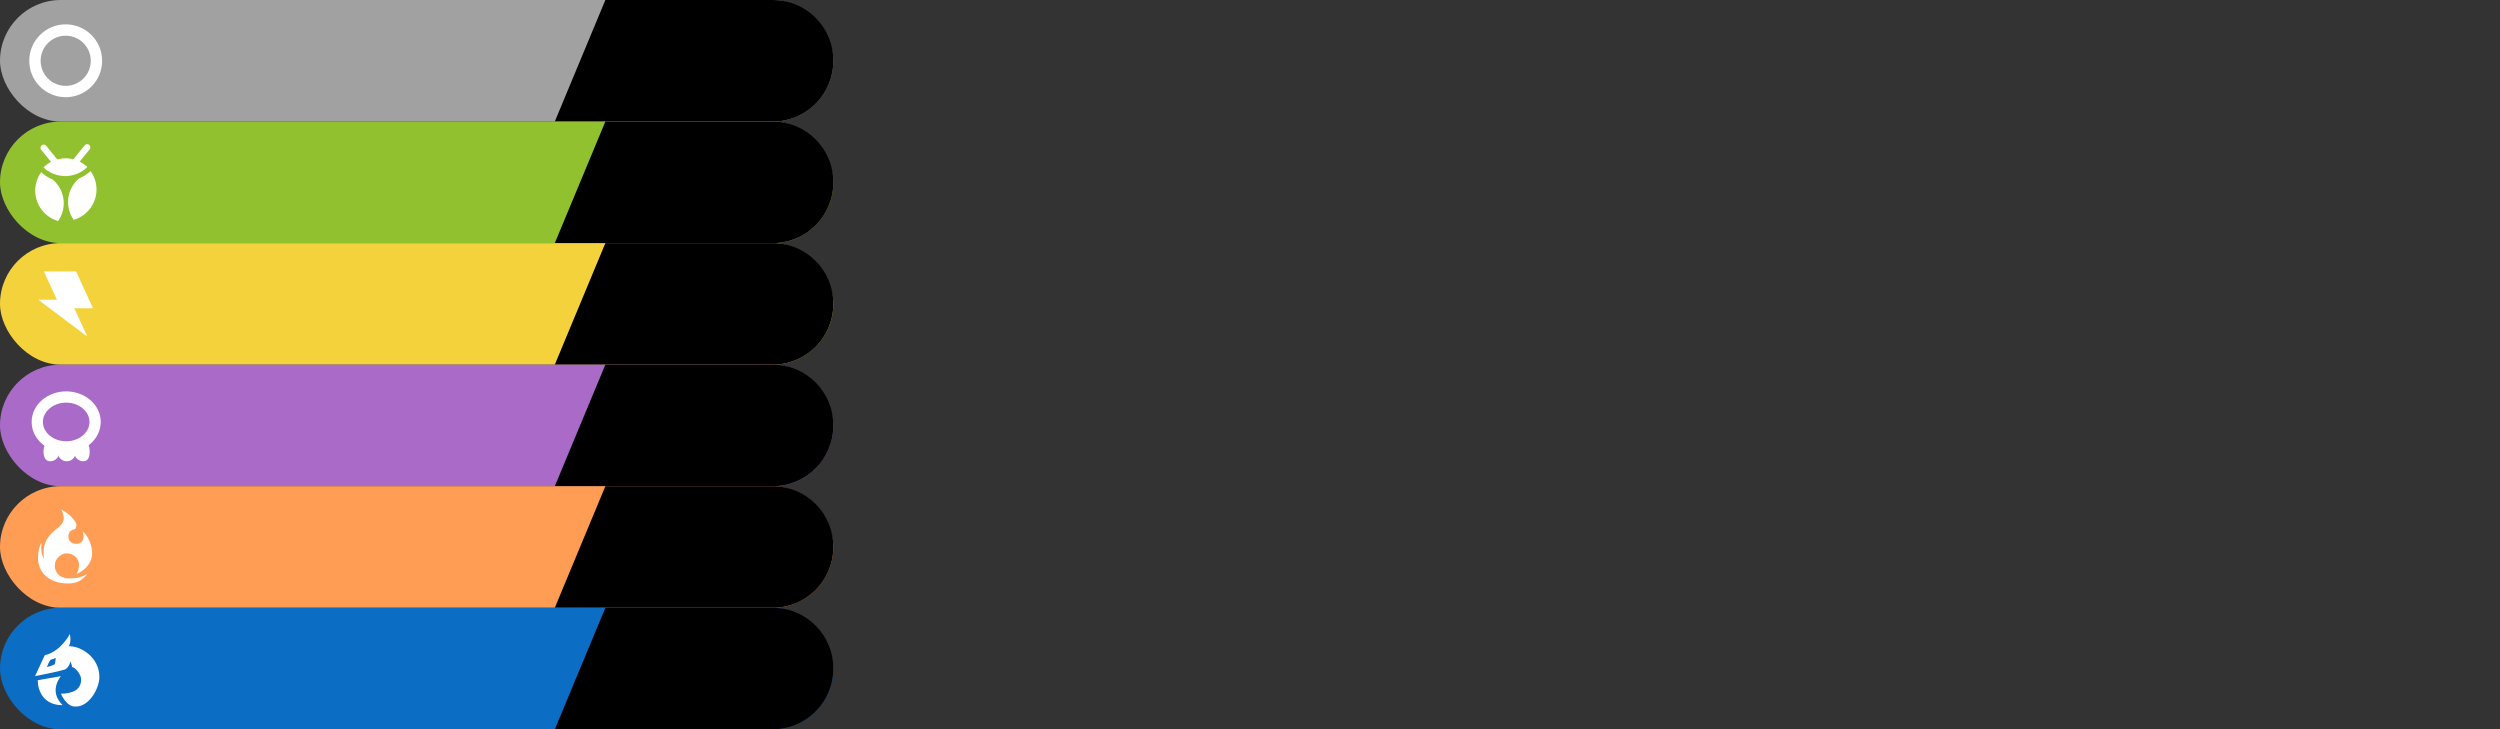<?xml version="1.0" encoding="UTF-8" standalone="no"?>
<!-- Created with Inkscape (http://www.inkscape.org/) -->

<svg
   width="250.382mm"
   height="73.043mm"
   viewBox="0 0 250.382 73.043"
   version="1.1"
   id="svg351003"
   inkscape:version="1.1 (c68e22c387, 2021-05-23)"
   sodipodi:docname="MoveButtons.svg"
   xmlns:inkscape="http://www.inkscape.org/namespaces/inkscape"
   xmlns:sodipodi="http://sodipodi.sourceforge.net/DTD/sodipodi-0.dtd"
   xmlns="http://www.w3.org/2000/svg"
   xmlns:svg="http://www.w3.org/2000/svg">
  <rect x="0" y="0" width="250.382" height="73.043" fill="#333333" stroke="none"/>
  <sodipodi:namedview
     id="namedview351005"
     pagecolor="#ffffff"
     bordercolor="#666666"
     borderopacity="1.0"
     inkscape:pageshadow="2"
     inkscape:pageopacity="0.0"
     inkscape:pagecheckerboard="0"
     inkscape:document-units="mm"
     showgrid="false"
     inkscape:zoom="1.0985947"
     inkscape:cx="279.90303"
     inkscape:cy="481.06911"
     inkscape:window-width="1920"
     inkscape:window-height="1017"
     inkscape:window-x="1912"
     inkscape:window-y="-8"
     inkscape:window-maximized="1"
     inkscape:current-layer="layer1" />
  <defs
     id="defs351000" />
  <g
     inkscape:label="Layer 1"
     inkscape:groupmode="layer"
     id="layer1"
     transform="translate(29.733,-41.223)">
    <rect
       style="fill:#a1a1a1;fill-opacity:1;stroke:none;stroke-width:1.281;stroke-linecap:square;stroke-linejoin:round;stroke-miterlimit:4;stroke-dasharray:none;stroke-opacity:0.452;paint-order:normal"
       id="rect293294"
       width="83.461"
       height="12.174"
       x="-29.733"
       y="41.223"
       ry="6.087"
       inkscape:export-filename="C:\Users\aniki\dev\PocketWarriorMonsters\Assets\Resources\Sprites\Battle\UI\MoveButtons.png"
       inkscape:export-xdpi="96"
       inkscape:export-ydpi="96" />
    <path
       id="rect298524"
       style="fill:#000000;fill-opacity:1;stroke:none;stroke-width:0.391;stroke-linecap:square;stroke-linejoin:round;stroke-miterlimit:4;stroke-dasharray:none;stroke-opacity:1;paint-order:normal"
       d="m 30.896,41.223 -5.064,12.174 h 21.809 c 3.372,0 6.087,-2.715 6.087,-6.087 0,-3.372 -2.715,-6.087 -6.087,-6.087 z"
       inkscape:export-filename="C:\Users\aniki\dev\PocketWarriorMonsters\Assets\Resources\Sprites\Battle\UI\MoveButtons.png"
       inkscape:export-xdpi="96"
       inkscape:export-ydpi="96" />
    <circle
       style="fill:none;stroke:#ffffff;stroke-width:1.138;stroke-linecap:round;stroke-linejoin:round;stroke-miterlimit:4;stroke-dasharray:none;stroke-opacity:1"
       id="circle293298"
       cx="-23.153"
       cy="47.31"
       r="3.08"
       inkscape:export-filename="C:\Users\aniki\dev\PocketWarriorMonsters\Assets\Resources\Sprites\Battle\UI\MoveButtons.png"
       inkscape:export-xdpi="96"
       inkscape:export-ydpi="96" />
    <rect
       style="fill:#91c12f;fill-opacity:1;stroke:none;stroke-width:1.281;stroke-linecap:square;stroke-linejoin:round;stroke-miterlimit:4;stroke-dasharray:none;stroke-opacity:0.452;paint-order:normal"
       id="rect312882"
       width="83.461"
       height="12.174"
       x="-29.733"
       y="53.397"
       ry="6.087"
       inkscape:export-filename="C:\Users\aniki\dev\PocketWarriorMonsters\Assets\Resources\Sprites\Battle\UI\MoveButtons.png"
       inkscape:export-xdpi="96"
       inkscape:export-ydpi="96" />
    <path
       id="path312884"
       style="fill:#000000;fill-opacity:1;stroke:none;stroke-width:0.391;stroke-linecap:square;stroke-linejoin:round;stroke-miterlimit:4;stroke-dasharray:none;stroke-opacity:1;paint-order:normal"
       d="m 30.896,53.397 -5.064,12.174 h 21.809 c 3.372,0 6.087,-2.715 6.087,-6.087 0,-3.372 -2.715,-6.087 -6.087,-6.087 z"
       inkscape:export-filename="C:\Users\aniki\dev\PocketWarriorMonsters\Assets\Resources\Sprites\Battle\UI\MoveButtons.png"
       inkscape:export-xdpi="96"
       inkscape:export-ydpi="96" />
    <rect
       style="fill:#f4d23c;fill-opacity:1;stroke:none;stroke-width:1.281;stroke-linecap:square;stroke-linejoin:round;stroke-miterlimit:4;stroke-dasharray:none;stroke-opacity:0.452;paint-order:normal"
       id="rect312890"
       width="83.461"
       height="12.174"
       x="-29.733"
       y="65.571"
       ry="6.087"
       inkscape:export-filename="C:\Users\aniki\dev\PocketWarriorMonsters\Assets\Resources\Sprites\Battle\UI\MoveButtons.png"
       inkscape:export-xdpi="96"
       inkscape:export-ydpi="96" />
    <path
       id="path312892"
       style="fill:#000000;fill-opacity:1;stroke:none;stroke-width:0.391;stroke-linecap:square;stroke-linejoin:round;stroke-miterlimit:4;stroke-dasharray:none;stroke-opacity:1;paint-order:normal"
       d="m 30.896,65.571 -5.064,12.174 h 21.809 c 3.372,0 6.087,-2.715 6.087,-6.087 0,-3.372 -2.715,-6.087 -6.087,-6.087 z"
       inkscape:export-filename="C:\Users\aniki\dev\PocketWarriorMonsters\Assets\Resources\Sprites\Battle\UI\MoveButtons.png"
       inkscape:export-xdpi="96"
       inkscape:export-ydpi="96" />
    <rect
       style="fill:#aa6bc8;fill-opacity:1;stroke:none;stroke-width:1.281;stroke-linecap:square;stroke-linejoin:round;stroke-miterlimit:4;stroke-dasharray:none;stroke-opacity:0.452;paint-order:normal"
       id="rect312898"
       width="83.461"
       height="12.174"
       x="-29.733"
       y="77.745"
       ry="6.087"
       inkscape:export-filename="C:\Users\aniki\dev\PocketWarriorMonsters\Assets\Resources\Sprites\Battle\UI\MoveButtons.png"
       inkscape:export-xdpi="96"
       inkscape:export-ydpi="96" />
    <path
       id="path312900"
       style="fill:#000000;fill-opacity:1;stroke:none;stroke-width:0.391;stroke-linecap:square;stroke-linejoin:round;stroke-miterlimit:4;stroke-dasharray:none;stroke-opacity:1;paint-order:normal"
       d="m 30.896,77.744 -5.064,12.174 h 21.809 c 3.372,0 6.087,-2.715 6.087,-6.087 0,-3.372 -2.715,-6.087 -6.087,-6.087 z"
       inkscape:export-filename="C:\Users\aniki\dev\PocketWarriorMonsters\Assets\Resources\Sprites\Battle\UI\MoveButtons.png"
       inkscape:export-xdpi="96"
       inkscape:export-ydpi="96" />
    <rect
       style="fill:#ff9d55;fill-opacity:1;stroke:none;stroke-width:1.281;stroke-linecap:square;stroke-linejoin:round;stroke-miterlimit:4;stroke-dasharray:none;stroke-opacity:0.452;paint-order:normal"
       id="rect312906"
       width="83.461"
       height="12.174"
       x="-29.733"
       y="89.918"
       ry="6.087"
       inkscape:export-filename="C:\Users\aniki\dev\PocketWarriorMonsters\Assets\Resources\Sprites\Battle\UI\MoveButtons.png"
       inkscape:export-xdpi="96"
       inkscape:export-ydpi="96" />
    <path
       id="path312908"
       style="fill:#000000;fill-opacity:1;stroke:none;stroke-width:0.391;stroke-linecap:square;stroke-linejoin:round;stroke-miterlimit:4;stroke-dasharray:none;stroke-opacity:1;paint-order:normal"
       d="m 30.896,89.918 -5.064,12.174 h 21.809 c 3.372,0 6.087,-2.715 6.087,-6.087 0,-3.372 -2.715,-6.087 -6.087,-6.087 z"
       inkscape:export-filename="C:\Users\aniki\dev\PocketWarriorMonsters\Assets\Resources\Sprites\Battle\UI\MoveButtons.png"
       inkscape:export-xdpi="96"
       inkscape:export-ydpi="96" />
    <rect
       style="fill:#0b6dc3;fill-opacity:1;stroke:none;stroke-width:1.281;stroke-linecap:square;stroke-linejoin:round;stroke-miterlimit:4;stroke-dasharray:none;stroke-opacity:0.452;paint-order:normal"
       id="rect312914"
       width="83.461"
       height="12.174"
       x="-29.733"
       y="102.092"
       ry="6.087"
       inkscape:export-filename="C:\Users\aniki\dev\PocketWarriorMonsters\Assets\Resources\Sprites\Battle\UI\MoveButtons.png"
       inkscape:export-xdpi="96"
       inkscape:export-ydpi="96" />
    <path
       id="path312916"
       style="fill:#000000;fill-opacity:1;stroke:none;stroke-width:0.391;stroke-linecap:square;stroke-linejoin:round;stroke-miterlimit:4;stroke-dasharray:none;stroke-opacity:1;paint-order:normal"
       d="m 30.896,102.092 -5.064,12.174 h 21.809 c 3.372,0 6.087,-2.715 6.087,-6.087 0,-3.372 -2.715,-6.087 -6.087,-6.087 z"
       inkscape:export-filename="C:\Users\aniki\dev\PocketWarriorMonsters\Assets\Resources\Sprites\Battle\UI\MoveButtons.png"
       inkscape:export-xdpi="96"
       inkscape:export-ydpi="96" />
    <rect
       style="fill:#ce416b;fill-opacity:1;stroke:none;stroke-width:1.281;stroke-linecap:square;stroke-linejoin:round;stroke-miterlimit:4;stroke-dasharray:none;stroke-opacity:0.452;paint-order:normal"
       id="rect313010"
       width="83.461"
       height="12.174"
       x="-29.733"
       y="114.266"
       ry="6.087"
       inkscape:export-filename="C:\Users\aniki\dev\PocketWarriorMonsters\Assets\Resources\Sprites\Battle\UI\MoveButtons.png"
       inkscape:export-xdpi="96"
       inkscape:export-ydpi="96" />
    <path
       id="path313012"
       style="fill:#000000;fill-opacity:1;stroke:none;stroke-width:0.391;stroke-linecap:square;stroke-linejoin:round;stroke-miterlimit:4;stroke-dasharray:none;stroke-opacity:1;paint-order:normal"
       d="m 30.896,114.266 -5.064,12.174 h 21.809 c 3.372,0 6.087,-2.715 6.087,-6.087 0,-3.372 -2.715,-6.087 -6.087,-6.087 z"
       inkscape:export-filename="C:\Users\aniki\dev\PocketWarriorMonsters\Assets\Resources\Sprites\Battle\UI\MoveButtons.png"
       inkscape:export-xdpi="96"
       inkscape:export-ydpi="96" />
    <rect
       style="fill:#5269ad;fill-opacity:1;stroke:none;stroke-width:1.281;stroke-linecap:square;stroke-linejoin:round;stroke-miterlimit:4;stroke-dasharray:none;stroke-opacity:0.452;paint-order:normal"
       id="rect313018"
       width="83.461"
       height="12.174"
       x="-29.733"
       y="126.44"
       ry="6.087"
       inkscape:export-filename="C:\Users\aniki\dev\PocketWarriorMonsters\Assets\Resources\Sprites\Battle\UI\MoveButtons.png"
       inkscape:export-xdpi="96"
       inkscape:export-ydpi="96" />
    <path
       id="path313020"
       style="fill:#000000;fill-opacity:1;stroke:none;stroke-width:0.391;stroke-linecap:square;stroke-linejoin:round;stroke-miterlimit:4;stroke-dasharray:none;stroke-opacity:1;paint-order:normal"
       d="m 30.896,126.44 -5.064,12.174 h 21.809 c 3.372,0 6.087,-2.715 6.087,-6.087 0,-3.372 -2.715,-6.087 -6.087,-6.087 z"
       inkscape:export-filename="C:\Users\aniki\dev\PocketWarriorMonsters\Assets\Resources\Sprites\Battle\UI\MoveButtons.png"
       inkscape:export-xdpi="96"
       inkscape:export-ydpi="96" />
    <rect
       style="fill:#fa7179;fill-opacity:1;stroke:none;stroke-width:1.281;stroke-linecap:square;stroke-linejoin:round;stroke-miterlimit:4;stroke-dasharray:none;stroke-opacity:0.452;paint-order:normal"
       id="rect313026"
       width="83.461"
       height="12.174"
       x="-29.733"
       y="138.613"
       ry="6.087"
       inkscape:export-filename="C:\Users\aniki\dev\PocketWarriorMonsters\Assets\Resources\Sprites\Battle\UI\MoveButtons.png"
       inkscape:export-xdpi="96"
       inkscape:export-ydpi="96" />
    <path
       id="path313028"
       style="fill:#000000;fill-opacity:1;stroke:none;stroke-width:0.391;stroke-linecap:square;stroke-linejoin:round;stroke-miterlimit:4;stroke-dasharray:none;stroke-opacity:1;paint-order:normal"
       d="m 30.896,138.613 -5.064,12.174 h 21.809 c 3.372,0 6.087,-2.715 6.087,-6.087 0,-3.372 -2.715,-6.087 -6.087,-6.087 z"
       inkscape:export-filename="C:\Users\aniki\dev\PocketWarriorMonsters\Assets\Resources\Sprites\Battle\UI\MoveButtons.png"
       inkscape:export-xdpi="96"
       inkscape:export-ydpi="96" />
    <rect
       style="fill:#d97845;fill-opacity:1;stroke:none;stroke-width:1.281;stroke-linecap:square;stroke-linejoin:round;stroke-miterlimit:4;stroke-dasharray:none;stroke-opacity:0.452;paint-order:normal"
       id="rect313034"
       width="83.461"
       height="12.174"
       x="-29.733"
       y="150.787"
       ry="6.087"
       inkscape:export-filename="C:\Users\aniki\dev\PocketWarriorMonsters\Assets\Resources\Sprites\Battle\UI\MoveButtons.png"
       inkscape:export-xdpi="96"
       inkscape:export-ydpi="96" />
    <path
       id="path313036"
       style="fill:#000000;fill-opacity:1;stroke:none;stroke-width:0.391;stroke-linecap:square;stroke-linejoin:round;stroke-miterlimit:4;stroke-dasharray:none;stroke-opacity:1;paint-order:normal"
       d="m 30.896,150.787 -5.064,12.174 h 21.809 c 3.372,0 6.087,-2.715 6.087,-6.087 0,-3.372 -2.715,-6.087 -6.087,-6.087 z"
       inkscape:export-filename="C:\Users\aniki\dev\PocketWarriorMonsters\Assets\Resources\Sprites\Battle\UI\MoveButtons.png"
       inkscape:export-xdpi="96"
       inkscape:export-ydpi="96" />
    <rect
       style="fill:#5090d6;fill-opacity:1;stroke:none;stroke-width:1.281;stroke-linecap:square;stroke-linejoin:round;stroke-miterlimit:4;stroke-dasharray:none;stroke-opacity:0.452;paint-order:normal"
       id="rect313042"
       width="83.461"
       height="12.174"
       x="-29.733"
       y="162.961"
       ry="6.087"
       inkscape:export-filename="C:\Users\aniki\dev\PocketWarriorMonsters\Assets\Resources\Sprites\Battle\UI\MoveButtons.png"
       inkscape:export-xdpi="96"
       inkscape:export-ydpi="96" />
    <path
       id="path313044"
       style="fill:#000000;fill-opacity:1;stroke:none;stroke-width:0.391;stroke-linecap:square;stroke-linejoin:round;stroke-miterlimit:4;stroke-dasharray:none;stroke-opacity:1;paint-order:normal"
       d="m 30.896,162.961 -5.064,12.174 h 21.809 c 3.372,0 6.087,-2.715 6.087,-6.087 0,-3.372 -2.715,-6.087 -6.087,-6.087 z"
       inkscape:export-filename="C:\Users\aniki\dev\PocketWarriorMonsters\Assets\Resources\Sprites\Battle\UI\MoveButtons.png"
       inkscape:export-xdpi="96"
       inkscape:export-ydpi="96" />
    <rect
       style="fill:#5a5364;fill-opacity:1;stroke:none;stroke-width:1.281;stroke-linecap:square;stroke-linejoin:round;stroke-miterlimit:4;stroke-dasharray:none;stroke-opacity:0.452;paint-order:normal"
       id="rect313050"
       width="83.461"
       height="12.174"
       x="-29.733"
       y="175.134"
       ry="6.087"
       inkscape:export-filename="C:\Users\aniki\dev\PocketWarriorMonsters\Assets\Resources\Sprites\Battle\UI\MoveButtons.png"
       inkscape:export-xdpi="96"
       inkscape:export-ydpi="96" />
    <path
       id="path313052"
       style="fill:#000000;fill-opacity:1;stroke:none;stroke-width:0.391;stroke-linecap:square;stroke-linejoin:round;stroke-miterlimit:4;stroke-dasharray:none;stroke-opacity:1;paint-order:normal"
       d="m 30.896,175.134 -5.064,12.174 h 21.809 c 3.372,0 6.087,-2.715 6.087,-6.087 0,-3.372 -2.715,-6.087 -6.087,-6.087 z"
       inkscape:export-filename="C:\Users\aniki\dev\PocketWarriorMonsters\Assets\Resources\Sprites\Battle\UI\MoveButtons.png"
       inkscape:export-xdpi="96"
       inkscape:export-ydpi="96" />
    <rect
       style="fill:#8fa9de;fill-opacity:1;stroke:none;stroke-width:1.281;stroke-linecap:square;stroke-linejoin:round;stroke-miterlimit:4;stroke-dasharray:none;stroke-opacity:0.452;paint-order:normal"
       id="rect313058"
       width="83.461"
       height="12.174"
       x="-29.733"
       y="187.308"
       ry="6.087"
       inkscape:export-filename="C:\Users\aniki\dev\PocketWarriorMonsters\Assets\Resources\Sprites\Battle\UI\MoveButtons.png"
       inkscape:export-xdpi="96"
       inkscape:export-ydpi="96" />
    <path
       id="path313060"
       style="fill:#000000;fill-opacity:1;stroke:none;stroke-width:0.391;stroke-linecap:square;stroke-linejoin:round;stroke-miterlimit:4;stroke-dasharray:none;stroke-opacity:1;paint-order:normal"
       d="m 30.896,187.308 -5.064,12.174 h 21.809 c 3.372,0 6.087,-2.715 6.087,-6.087 0,-3.372 -2.715,-6.087 -6.087,-6.087 z"
       inkscape:export-filename="C:\Users\aniki\dev\PocketWarriorMonsters\Assets\Resources\Sprites\Battle\UI\MoveButtons.png"
       inkscape:export-xdpi="96"
       inkscape:export-ydpi="96" />
    <rect
       style="fill:#5a8ea2;fill-opacity:1;stroke:none;stroke-width:1.281;stroke-linecap:square;stroke-linejoin:round;stroke-miterlimit:4;stroke-dasharray:none;stroke-opacity:0.452;paint-order:normal"
       id="rect313066"
       width="83.461"
       height="12.174"
       x="-29.733"
       y="199.482"
       ry="6.087"
       inkscape:export-filename="C:\Users\aniki\dev\PocketWarriorMonsters\Assets\Resources\Sprites\Battle\UI\MoveButtons.png"
       inkscape:export-xdpi="96"
       inkscape:export-ydpi="96" />
    <path
       id="path313068"
       style="fill:#000000;fill-opacity:1;stroke:none;stroke-width:0.391;stroke-linecap:square;stroke-linejoin:round;stroke-miterlimit:4;stroke-dasharray:none;stroke-opacity:1;paint-order:normal"
       d="m 30.896,199.482 -5.064,12.174 h 21.809 c 3.372,0 6.087,-2.715 6.087,-6.087 0,-3.372 -2.715,-6.087 -6.087,-6.087 z"
       inkscape:export-filename="C:\Users\aniki\dev\PocketWarriorMonsters\Assets\Resources\Sprites\Battle\UI\MoveButtons.png"
       inkscape:export-xdpi="96"
       inkscape:export-ydpi="96" />
    <rect
       style="fill:#73cec0;fill-opacity:1;stroke:none;stroke-width:1.281;stroke-linecap:square;stroke-linejoin:round;stroke-miterlimit:4;stroke-dasharray:none;stroke-opacity:0.452;paint-order:normal"
       id="rect313074"
       width="83.461"
       height="12.174"
       x="-29.733"
       y="211.656"
       ry="6.087"
       inkscape:export-filename="C:\Users\aniki\dev\PocketWarriorMonsters\Assets\Resources\Sprites\Battle\UI\MoveButtons.png"
       inkscape:export-xdpi="96"
       inkscape:export-ydpi="96" />
    <path
       id="path313076"
       style="fill:#000000;fill-opacity:1;stroke:none;stroke-width:0.391;stroke-linecap:square;stroke-linejoin:round;stroke-miterlimit:4;stroke-dasharray:none;stroke-opacity:1;paint-order:normal"
       d="m 30.896,211.655 -5.064,12.174 h 21.809 c 3.372,0 6.087,-2.715 6.087,-6.087 0,-3.372 -2.715,-6.087 -6.087,-6.087 z"
       inkscape:export-filename="C:\Users\aniki\dev\PocketWarriorMonsters\Assets\Resources\Sprites\Battle\UI\MoveButtons.png"
       inkscape:export-xdpi="96"
       inkscape:export-ydpi="96" />
    <rect
       style="fill:#c5b68c;fill-opacity:1;stroke:none;stroke-width:1.281;stroke-linecap:square;stroke-linejoin:round;stroke-miterlimit:4;stroke-dasharray:none;stroke-opacity:0.452;paint-order:normal"
       id="rect313082"
       width="83.461"
       height="12.174"
       x="-29.733"
       y="223.829"
       ry="6.087"
       inkscape:export-filename="C:\Users\aniki\dev\PocketWarriorMonsters\Assets\Resources\Sprites\Battle\UI\MoveButtons.png"
       inkscape:export-xdpi="96"
       inkscape:export-ydpi="96" />
    <path
       id="path313084"
       style="fill:#000000;fill-opacity:1;stroke:none;stroke-width:0.391;stroke-linecap:square;stroke-linejoin:round;stroke-miterlimit:4;stroke-dasharray:none;stroke-opacity:1;paint-order:normal"
       d="m 30.896,223.829 -5.064,12.174 h 21.809 c 3.372,0 6.087,-2.715 6.087,-6.087 0,-3.372 -2.715,-6.087 -6.087,-6.087 z"
       inkscape:export-filename="C:\Users\aniki\dev\PocketWarriorMonsters\Assets\Resources\Sprites\Battle\UI\MoveButtons.png"
       inkscape:export-xdpi="96"
       inkscape:export-ydpi="96" />
    <rect
       style="fill:#63bc5a;fill-opacity:1;stroke:none;stroke-width:1.281;stroke-linecap:square;stroke-linejoin:round;stroke-miterlimit:4;stroke-dasharray:none;stroke-opacity:0.452;paint-order:normal"
       id="rect313090"
       width="83.461"
       height="12.174"
       x="-29.733"
       y="236.003"
       ry="6.087"
       inkscape:export-filename="C:\Users\aniki\dev\PocketWarriorMonsters\Assets\Resources\Sprites\Battle\UI\MoveButtons.png"
       inkscape:export-xdpi="96"
       inkscape:export-ydpi="96" />
    <path
       id="path313092"
       style="fill:#000000;fill-opacity:1;stroke:none;stroke-width:0.391;stroke-linecap:square;stroke-linejoin:round;stroke-miterlimit:4;stroke-dasharray:none;stroke-opacity:1;paint-order:normal"
       d="m 30.896,236.003 -5.064,12.174 h 21.809 c 3.372,0 6.087,-2.715 6.087,-6.087 0,-3.372 -2.715,-6.087 -6.087,-6.087 z"
       inkscape:export-filename="C:\Users\aniki\dev\PocketWarriorMonsters\Assets\Resources\Sprites\Battle\UI\MoveButtons.png"
       inkscape:export-xdpi="96"
       inkscape:export-ydpi="96" />
    <rect
       style="fill:#ec8fe6;fill-opacity:1;stroke:none;stroke-width:1.281;stroke-linecap:square;stroke-linejoin:round;stroke-miterlimit:4;stroke-dasharray:none;stroke-opacity:0.452;paint-order:normal"
       id="rect313098"
       width="83.461"
       height="12.174"
       x="-29.733"
       y="248.177"
       ry="6.087"
       inkscape:export-filename="C:\Users\aniki\dev\PocketWarriorMonsters\Assets\Resources\Sprites\Battle\UI\MoveButtons.png"
       inkscape:export-xdpi="96"
       inkscape:export-ydpi="96" />
    <path
       id="path313100"
       style="fill:#000000;fill-opacity:1;stroke:none;stroke-width:0.391;stroke-linecap:square;stroke-linejoin:round;stroke-miterlimit:4;stroke-dasharray:none;stroke-opacity:1;paint-order:normal"
       d="m 30.896,248.177 -5.064,12.174 h 21.809 c 3.372,0 6.087,-2.715 6.087,-6.087 0,-3.372 -2.715,-6.087 -6.087,-6.087 z"
       inkscape:export-filename="C:\Users\aniki\dev\PocketWarriorMonsters\Assets\Resources\Sprites\Battle\UI\MoveButtons.png"
       inkscape:export-xdpi="96"
       inkscape:export-ydpi="96" />
    <g
       id="g314190"
       transform="matrix(0.639,0,0,0.639,-84.84,-14.821)"
       inkscape:export-filename="C:\Users\aniki\dev\PocketWarriorMonsters\Assets\Resources\Sprites\Battle\UI\MoveButtons.png"
       inkscape:export-xdpi="96"
       inkscape:export-ydpi="96">
      <path
         id="path314178"
         style="fill:#ffffff;stroke:none;stroke-width:8.538;stroke-linecap:round;stroke-linejoin:round;stroke-miterlimit:4;stroke-dasharray:none"
         d="m 359.795,461.682 c 0.074,-0.105 0.147,-0.21 0.219,-0.316 0.082,-0.121 0.163,-0.244 0.242,-0.367 0.079,-0.123 0.156,-0.248 0.232,-0.373 0.076,-0.125 0.15,-0.252 0.223,-0.379 0.073,-0.127 0.145,-0.256 0.215,-0.385 0.07,-0.129 0.138,-0.26 0.205,-0.391 0.067,-0.131 0.133,-0.264 0.197,-0.396 0.064,-0.133 0.127,-0.268 0.188,-0.402 0.061,-0.135 0.118,-0.27 0.176,-0.406 0.058,-0.136 0.114,-0.274 0.168,-0.412 0.054,-0.138 0.107,-0.276 0.158,-0.416 0.051,-0.14 0.101,-0.281 0.148,-0.422 0.048,-0.141 0.094,-0.285 0.139,-0.428 0.044,-0.143 0.086,-0.285 0.127,-0.43 0.041,-0.144 0.08,-0.29 0.117,-0.436 0.037,-0.146 0.074,-0.292 0.107,-0.439 0.034,-0.147 0.065,-0.297 0.096,-0.445 0.03,-0.149 0.059,-0.297 0.086,-0.447 0.027,-0.15 0.051,-0.3 0.074,-0.451 0.023,-0.151 0.043,-0.303 0.062,-0.455 0.019,-0.152 0.037,-0.305 0.053,-0.459 0.015,-0.154 0.029,-0.308 0.041,-0.463 0.012,-0.155 0.021,-0.309 0.029,-0.465 0.008,-0.156 0.014,-0.314 0.018,-0.471 0.004,-0.157 0.006,-0.313 0.006,-0.471 0,-0.158 -0.002,-0.316 -0.006,-0.473 -0.004,-0.157 -0.01,-0.313 -0.018,-0.469 -0.008,-0.156 -0.018,-0.31 -0.029,-0.465 -0.012,-0.155 -0.025,-0.309 -0.041,-0.463 -0.015,-0.154 -0.033,-0.307 -0.053,-0.459 -0.019,-0.152 -0.04,-0.304 -0.062,-0.455 -0.023,-0.151 -0.048,-0.301 -0.074,-0.451 -0.027,-0.15 -0.056,-0.299 -0.086,-0.447 -0.03,-0.149 -0.062,-0.298 -0.096,-0.445 -0.034,-0.147 -0.07,-0.294 -0.107,-0.439 -0.037,-0.146 -0.076,-0.291 -0.117,-0.436 -0.041,-0.144 -0.083,-0.287 -0.127,-0.43 -0.044,-0.143 -0.091,-0.284 -0.139,-0.426 -0.048,-0.141 -0.097,-0.282 -0.148,-0.422 -0.051,-0.14 -0.104,-0.28 -0.158,-0.418 -0.054,-0.138 -0.11,-0.276 -0.168,-0.412 -0.058,-0.136 -0.115,-0.272 -0.176,-0.406 -0.061,-0.135 -0.124,-0.267 -0.188,-0.4 -0.064,-0.133 -0.13,-0.265 -0.197,-0.396 -0.067,-0.131 -0.135,-0.261 -0.205,-0.391 -0.07,-0.129 -0.142,-0.257 -0.215,-0.385 -0.073,-0.127 -0.147,-0.254 -0.223,-0.379 -0.076,-0.125 -0.153,-0.25 -0.232,-0.373 -0.079,-0.123 -0.16,-0.244 -0.242,-0.365 -0.082,-0.121 -0.165,-0.242 -0.25,-0.361 -0.085,-0.119 -0.17,-0.237 -0.258,-0.354 -0.087,-0.117 -0.176,-0.233 -0.266,-0.348 -0.09,-0.115 -0.181,-0.229 -0.273,-0.342 -0.093,-0.113 -0.188,-0.224 -0.283,-0.334 -0.095,-0.11 -0.191,-0.218 -0.289,-0.326 -0.098,-0.108 -0.198,-0.215 -0.299,-0.32 -0.101,-0.105 -0.202,-0.209 -0.305,-0.312 -0.103,-0.103 -0.207,-0.206 -0.312,-0.307 -0.105,-0.101 -0.212,-0.199 -0.32,-0.297 -0.108,-0.098 -0.218,-0.196 -0.328,-0.291 -0.093,-0.081 -0.188,-0.159 -0.283,-0.238 a 22.262,22.262 0 0 1 -5.236,-3.041 c -0.048,-0.018 -0.095,-0.037 -0.143,-0.055 -0.14,-0.051 -0.281,-0.099 -0.422,-0.146 -0.141,-0.048 -0.283,-0.094 -0.426,-0.139 -0.143,-0.044 -0.287,-0.086 -0.432,-0.127 -0.144,-0.041 -0.29,-0.08 -0.436,-0.117 -0.032,-0.008 -0.064,-0.015 -0.096,-0.023 a 18.72,18.72 0 0 0 -3.082,10.24 18.72,18.72 0 0 0 13.52,17.969 z m -10.438,-28.209 c 0.032,0.008 0.064,0.015 0.096,0.023 0.146,0.037 0.291,0.076 0.436,0.117 0.144,0.041 0.289,0.083 0.432,0.127 0.143,0.044 0.284,0.091 0.426,0.139 0.141,0.048 0.282,0.096 0.422,0.146 0.048,0.018 0.095,0.037 0.143,0.055 a 22.262,22.262 0 0 1 -1.51,-1.277 18.72,18.72 0 0 0 -0.443,0.67 z"
         transform="scale(0.265)" />
      <path
         id="path314180"
         style="fill:#ffffff;stroke:none;stroke-width:2.259;stroke-linecap:round;stroke-linejoin:round;stroke-miterlimit:4;stroke-dasharray:none"
         d="m 97.79,122.153 c -0.02,-0.028 -0.039,-0.056 -0.058,-0.084 -0.022,-0.032 -0.043,-0.065 -0.064,-0.097 -0.021,-0.033 -0.041,-0.066 -0.061,-0.099 -0.02,-0.033 -0.04,-0.067 -0.059,-0.1 -0.019,-0.034 -0.038,-0.068 -0.057,-0.102 -0.019,-0.034 -0.037,-0.069 -0.054,-0.103 -0.018,-0.035 -0.035,-0.07 -0.052,-0.105 -0.017,-0.035 -0.034,-0.071 -0.05,-0.106 -0.016,-0.036 -0.031,-0.071 -0.047,-0.107 -0.015,-0.036 -0.03,-0.072 -0.044,-0.109 -0.014,-0.037 -0.028,-0.073 -0.042,-0.11 -0.013,-0.037 -0.027,-0.074 -0.039,-0.112 -0.013,-0.037 -0.025,-0.075 -0.037,-0.113 -0.012,-0.038 -0.023,-0.075 -0.034,-0.114 -0.011,-0.038 -0.021,-0.077 -0.031,-0.115 -0.01,-0.039 -0.019,-0.077 -0.028,-0.116 -0.009,-0.039 -0.017,-0.079 -0.025,-0.118 -0.008,-0.039 -0.016,-0.079 -0.023,-0.118 -0.007,-0.04 -0.014,-0.079 -0.02,-0.119 -0.006,-0.04 -0.011,-0.08 -0.017,-0.12 -0.005,-0.04 -0.01,-0.081 -0.014,-0.121 -0.004,-0.041 -0.008,-0.082 -0.011,-0.122 -0.003,-0.041 -0.006,-0.082 -0.008,-0.123 -0.002,-0.041 -0.004,-0.083 -0.005,-0.125 -0.001,-0.042 -0.002,-0.083 -0.002,-0.125 0,-0.042 5.29e-4,-0.084 0.002,-0.125 0.001,-0.042 0.003,-0.083 0.005,-0.124 0.002,-0.041 0.005,-0.082 0.008,-0.123 0.003,-0.041 0.007,-0.082 0.011,-0.122 0.004,-0.041 0.009,-0.081 0.014,-0.121 0.005,-0.04 0.01,-0.08 0.017,-0.12 0.006,-0.04 0.013,-0.08 0.02,-0.119 0.007,-0.04 0.015,-0.079 0.023,-0.118 0.008,-0.039 0.016,-0.079 0.025,-0.118 0.009,-0.039 0.019,-0.078 0.028,-0.116 0.01,-0.039 0.02,-0.077 0.031,-0.115 0.011,-0.038 0.022,-0.076 0.034,-0.114 0.012,-0.038 0.024,-0.075 0.037,-0.113 0.013,-0.037 0.026,-0.075 0.039,-0.112 0.013,-0.037 0.027,-0.074 0.042,-0.111 0.014,-0.036 0.029,-0.073 0.044,-0.109 0.015,-0.036 0.03,-0.072 0.047,-0.107 0.016,-0.036 0.033,-0.071 0.05,-0.106 0.017,-0.035 0.034,-0.07 0.052,-0.105 0.018,-0.035 0.036,-0.069 0.054,-0.103 0.019,-0.034 0.038,-0.068 0.057,-0.102 0.019,-0.034 0.039,-0.067 0.059,-0.1 0.02,-0.033 0.041,-0.066 0.061,-0.099 0.021,-0.033 0.042,-0.065 0.064,-0.097 0.022,-0.032 0.044,-0.064 0.066,-0.096 0.022,-0.032 0.045,-0.063 0.068,-0.093 0.023,-0.031 0.046,-0.062 0.07,-0.092 0.024,-0.03 0.048,-0.061 0.072,-0.09 0.025,-0.03 0.05,-0.059 0.075,-0.088 0.025,-0.029 0.051,-0.058 0.076,-0.086 0.026,-0.029 0.052,-0.057 0.079,-0.085 0.027,-0.028 0.053,-0.055 0.081,-0.083 0.027,-0.027 0.055,-0.054 0.083,-0.081 0.028,-0.027 0.056,-0.053 0.085,-0.079 0.029,-0.026 0.058,-0.052 0.087,-0.077 0.025,-0.021 0.05,-0.042 0.075,-0.063 a 5.89,5.89 0 0 0 1.385,-0.805 c 0.013,-0.005 0.025,-0.01 0.038,-0.015 0.037,-0.013 0.074,-0.026 0.112,-0.039 0.037,-0.013 0.075,-0.025 0.113,-0.037 0.038,-0.012 0.076,-0.023 0.114,-0.034 0.038,-0.011 0.077,-0.021 0.115,-0.031 0.008,-0.002 0.017,-0.004 0.025,-0.006 a 4.953,4.953 0 0 1 0.815,2.709 4.953,4.953 0 0 1 -3.577,4.754 z m 2.762,-7.464 c -0.008,0.002 -0.017,0.004 -0.025,0.006 -0.039,0.01 -0.077,0.02 -0.115,0.031 -0.038,0.011 -0.076,0.022 -0.114,0.034 -0.038,0.012 -0.075,0.024 -0.113,0.037 -0.037,0.013 -0.075,0.025 -0.112,0.039 -0.013,0.005 -0.025,0.01 -0.038,0.015 a 5.89,5.89 0 0 0 0.399,-0.338 4.953,4.953 0 0 1 0.117,0.177 z" />
      <g
         id="g314188"
         transform="translate(-0.37)">
        <path
           id="path314182"
           style="fill:#ffffff;stroke:none;stroke-width:2.259;stroke-linecap:round;stroke-linejoin:round;stroke-miterlimit:4;stroke-dasharray:none"
           d="m 96.891,112.522 a 4.953,4.953 0 0 0 -3.465,1.421 4.953,4.953 0 0 0 3.404,1.359 4.953,4.953 0 0 0 3.469,-1.418 4.953,4.953 0 0 0 -3.408,-1.362 z" />
        <path
           style="fill:#ffffff;stroke:#ffffff;stroke-width:1;stroke-linecap:round;stroke-linejoin:miter;stroke-miterlimit:4;stroke-dasharray:none;stroke-opacity:1"
           d="m 96.139,114.158 -2.682,-3.287"
           id="path314184" />
        <path
           style="fill:#ffffff;stroke:#ffffff;stroke-width:1;stroke-linecap:round;stroke-linejoin:miter;stroke-miterlimit:4;stroke-dasharray:none;stroke-opacity:1"
           d="m 97.586,114.095 2.682,-3.287"
           id="path314186" />
      </g>
    </g>
    <g
       id="g314196"
       transform="matrix(0.75,0,0,0.687,-80.209,1.123)"
       inkscape:export-filename="C:\Users\aniki\dev\PocketWarriorMonsters\Assets\Resources\Sprites\Battle\UI\MoveButtons.png"
       inkscape:export-xdpi="96"
       inkscape:export-ydpi="96">
      <rect
         style="fill:#ffffff;stroke:none;stroke-width:0.591;stroke-linecap:square;stroke-linejoin:miter;stroke-miterlimit:4;stroke-dasharray:none;paint-order:normal"
         id="rect314192"
         width="4.296"
         height="5.826"
         x="31.95"
         y="106.219"
         rx="0"
         ry="0"
         transform="matrix(1,0,0.388,0.922,0,0)" />
      <path
         id="path314194"
         style="fill:#ffffff;stroke:none;stroke-width:0.591;stroke-linecap:square"
         transform="matrix(1,0,0.388,0.922,0,0)"
         d="m 29.453,110.697 h 4.296 v 5.826 z"
         sodipodi:nodetypes="cccc" />
    </g>
    <g
       id="g314208"
       transform="matrix(1.127,0,0,1.127,-168.251,-108.753)"
       inkscape:export-filename="C:\Users\aniki\dev\PocketWarriorMonsters\Assets\Resources\Sprites\Battle\UI\MoveButtons.png"
       inkscape:export-xdpi="96"
       inkscape:export-ydpi="96">
      <ellipse
         style="fill:none;stroke:#ffffff;stroke-width:1;stroke-linecap:round;stroke-linejoin:round;stroke-miterlimit:4;stroke-dasharray:none"
         id="ellipse314198"
         cx="128.791"
         cy="170.573"
         rx="2.57"
         ry="2.218" />
      <g
         id="g314206"
         transform="matrix(0.592,0,0,0.592,62.37,119.401)"
         style="stroke-width:1.69;stroke-miterlimit:4;stroke-dasharray:none">
        <path
           id="path314200"
           style="fill:#ffffff;stroke-width:1.69;stroke-linecap:square;stroke-linejoin:round;stroke-miterlimit:4;stroke-dasharray:none"
           d="m 111.158,90.984 c 0,0.749 -0.607,1.356 -1.356,1.356 -0.749,0 -1.008,-0.687 -1.008,-1.436 0,-0.749 0.259,-1.515 1.008,-1.515 0.749,0 1.356,0.846 1.356,1.595 z"
           sodipodi:nodetypes="sssss" />
        <path
           id="path314202"
           style="fill:#ffffff;stroke-width:1.69;stroke-linecap:square;stroke-linejoin:round;stroke-miterlimit:4;stroke-dasharray:none"
           d="m 113.639,90.984 c 0,0.749 -0.607,1.356 -1.356,1.356 -0.749,0 -1.356,-0.607 -1.356,-1.356 0,-0.749 0.746,-0.709 1.495,-0.709 0.749,0 1.217,-0.04 1.217,0.709 z"
           sodipodi:nodetypes="sssss" />
        <path
           id="path314204"
           style="fill:#ffffff;stroke-width:1.69;stroke-linecap:square;stroke-linejoin:round;stroke-miterlimit:4;stroke-dasharray:none"
           d="m 115.721,90.904 c 0,0.749 -0.209,1.436 -0.958,1.436 -0.749,0 -1.356,-0.607 -1.356,-1.356 0,-0.749 0.607,-1.595 1.356,-1.595 0.749,0 0.958,0.766 0.958,1.515 z"
           sodipodi:nodetypes="sssss" />
      </g>
    </g>
    <g
       id="g314214"
       transform="matrix(0.782,0,0,0.782,-123.766,28.292)"
       inkscape:export-filename="C:\Users\aniki\dev\PocketWarriorMonsters\Assets\Resources\Sprites\Battle\UI\MoveButtons.png"
       inkscape:export-xdpi="96"
       inkscape:export-ydpi="96">
      <path
         id="path314210"
         style="fill:#ffffff;stroke:none;stroke-width:1.115;stroke-linecap:square;stroke-linejoin:round;stroke-miterlimit:4;stroke-dasharray:none;paint-order:normal"
         d="m 125.575,85.986 c -0.507,0.896 -0.458,2.028 -0.458,2.028 -2.2e-4,2.059 1.7,3.25 3.798,3.25 1.183,-9.73e-4 1.745,-0.329 2.5,-1.202 -1.048,0.57 -1.72,0.546 -2.616,0.546 -0.883,-0.025 -1.791,-0.834 -2.949,-2.559 -0.364,-0.631 -0.363,-1.249 -0.275,-2.064 z"
         sodipodi:nodetypes="ccccccc" />
      <path
         id="path314212"
         style="fill:#ffffff;stroke-width:1.065;stroke-linecap:square;stroke-linejoin:round"
         d="m 127.699,84.116 c -0.641,0.476 -1.857,1.418 -1.857,3.018 -0.083,2.29 0.787,3.494 2.957,3.475 -1.523,-0.179 -1.607,-1.609 -1.516,-1.799 0,-0.604 0.694,-1.422 1.516,-1.409 0.83,0.013 1.563,0.657 1.563,1.409 0,0.592 -0.092,0.885 -0.343,1.256 1.133,-0.481 2.026,-1.445 2.026,-2.654 0,-1.197 -0.623,-2.404 -1.244,-2.82 0,0 0.159,0.29 0.142,0.708 -0.017,0.413 -0.21,0.882 -0.945,0.882 -0.714,0 -0.992,-0.527 -0.992,-0.865 0,-0.51 0.214,-0.898 0.743,-0.986 0.262,-0.043 0.359,-0.574 0.227,-0.813 -0.177,-0.357 -0.176,-0.287 -0.584,-0.776 -0.388,-0.465 -1.281,-0.938 -1.281,-0.938 0.398,0.935 0.523,1.527 -0.413,2.31 z"
         sodipodi:nodetypes="ccccsccscsccscscc" />
    </g>
    <g
       id="g314222"
       transform="matrix(0.77,0,0,0.77,-104.286,13.327)"
       style="fill:#ffffff"
       inkscape:export-filename="C:\Users\aniki\dev\PocketWarriorMonsters\Assets\Resources\Sprites\Battle\UI\MoveButtons.png"
       inkscape:export-xdpi="96"
       inkscape:export-ydpi="96">
      <path
         id="path314216"
         style="fill:#ffffff;fill-opacity:1;stroke:none;stroke-width:2.796;stroke-linecap:square;stroke-linejoin:round;stroke-miterlimit:4;stroke-dasharray:none;paint-order:normal"
         d="m 399.047,453.892 c -2.051,1.444 -2.109,1.853 -0.413,5.439 0.818,1.729 2.028,2.836 2.057,4.737 1.966,0.401 4.378,3.823 4.47,5.842 0.24,5.228 -4.082,7.278 -9.881,7.278 0,0 2.655,6.634 7.281,6.322 6.399,0.119 11.59,-8.778 11.59,-14.51 0,-9.734 -9.215,-15.329 -15.104,-15.108 z"
         transform="scale(0.265)"
         sodipodi:nodetypes="cscscccc" />
      <path
         id="path314218"
         style="fill:#ffffff;fill-opacity:1;stroke:none;stroke-width:0.74;stroke-linecap:square;stroke-linejoin:round;stroke-miterlimit:4;stroke-dasharray:none;paint-order:normal"
         d="m 101.733,124.701 c 0,1.505 0.857,3.27 3.237,3.248 -0.529,-0.529 -1.623,-1.841 -0.242,-3.771 z"
         sodipodi:nodetypes="cccc" />
      <path
         id="path314220"
         style="fill:#ffffff;fill-opacity:1;stroke-width:3.927;stroke-linecap:square;stroke-linejoin:round"
         d="m 387.365,458.25 -4.783,10.284 c 0,0 11.066,-2.017 14.927,-3.337 4.536,-3.046 1.661,-11.084 1.538,-11.304 0.555,-0.177 0.897,-2.47 0.897,-3.371 0.018,-0.854 -0.264,-2.646 -0.264,-2.646 -0.895,1.775 -2.749,4.198 -4.697,6.106 -2.486,2.436 -5.612,3.947 -7.619,4.269 z m 5.325,1.398 c 0,0 -0.091,1.994 -0.4,3.01 -0.972,0.795 -3.889,1.445 -3.889,1.445 0,0 1.022,-2.722 1.685,-3.474 z"
         transform="scale(0.265)"
         sodipodi:nodetypes="ccccccscccccc" />
    </g>
    <g
       id="g314232"
       transform="matrix(1.127,0,0,1.127,-122.97,72.089)"
       inkscape:export-filename="C:\Users\aniki\dev\PocketWarriorMonsters\Assets\Resources\Sprites\Battle\UI\MoveButtons.png"
       inkscape:export-xdpi="96"
       inkscape:export-ydpi="96">
      <path
         id="path314228"
         style="fill:#ffffff;stroke:#ffffff;stroke-width:0.06;stroke-linecap:square;stroke-linejoin:round;stroke-miterlimit:4;stroke-dasharray:none;paint-order:normal"
         d="m 86.725,40.52 v 4.64 h 5.073 v -4.64 h -0.693 v 1.833 h -0.455 v -1.833 h -0.671 v 1.833 h -0.455 v -1.833 h -0.671 v 1.833 h -0.455 v -1.833 h -0.671 v 1.833 h -0.455 v -1.833 z" />
      <path
         id="path314230"
         style="fill:#ffffff;stroke-width:0.316;stroke-linecap:square"
         d="m 85.96,42.474 h 0.413 v 2.685 h -0.413 l -0.591,-1.402 z"
         sodipodi:nodetypes="cccccc" />
    </g>
    <path
       id="path314234"
       style="fill:#ffffff;stroke-width:0.052;stroke-linecap:square;stroke-linejoin:round"
       d="m -23.271,129.381 c -1.736,0 -3.143,1.407 -3.143,3.143 0,1.736 1.407,3.143 3.143,3.143 0.363,0 1.175,0.04 1.998,-0.081 0.938,-0.137 1.55,-0.329 1.337,-0.516 -0.98,-0.858 -0.193,-1.588 -0.193,-2.547 0,-1.736 -1.407,-3.143 -3.143,-3.143 z m -1.719,1.888 c 0.036,0.424 0.548,0.791 0.901,0.747 -0.036,0.36 -0.339,0.634 -0.701,0.634 -0.389,0 -0.705,-0.316 -0.705,-0.705 -1.2e-4,-0.312 0.205,-0.588 0.505,-0.676 z m 2.804,0 c 0.3,0.089 0.505,0.364 0.505,0.676 -1.3e-5,0.389 -0.316,0.705 -0.705,0.705 -0.362,-3.1e-4 -0.664,-0.274 -0.701,-0.634 0.353,0.044 0.865,-0.323 0.901,-0.747 z"
       inkscape:export-filename="C:\Users\aniki\dev\PocketWarriorMonsters\Assets\Resources\Sprites\Battle\UI\MoveButtons.png"
       inkscape:export-xdpi="96"
       inkscape:export-ydpi="96" />
    <path
       style="color:#000000;fill:#ffffff;fill-rule:evenodd;stroke-width:0.25;-inkscape-stroke:none"
       d="m -22.651,141.178 c 1.678,0.167 3.064,1.659 2.854,3.406 -0.171,1.416 -1.456,2.588 -2.947,2.361 -1.154,-0.176 -2.115,-1.259 -1.861,-2.496 0.092,-0.446 0.346,-0.836 0.709,-1.101 0.362,-0.265 0.865,-0.396 1.358,-0.242 0.319,0.099 0.579,0.304 0.754,0.596 0.175,0.292 0.377,0.619 0.077,1.127 -0.072,0.122 -0.258,0.218 -0.436,0.283 -0.071,0.019 -0.184,0.038 -0.461,-0.028 -0.08,-0.053 -0.181,-0.077 -0.293,-0.344 0,0 0.258,0.143 0.469,0.072 0.282,-0.095 0.252,-0.276 0.252,-0.276 0.007,-0.134 -0.03,-0.242 -0.146,-0.342 -0.144,-0.157 -0.356,-0.169 -0.515,-0.169 -0.173,0 -0.312,0.024 -0.464,0.135 -0.152,0.111 -0.278,0.305 -0.316,0.491 -0.126,0.615 0.399,1.204 1.027,1.3 0.884,0.135 1.69,-0.601 1.797,-1.487 0.138,-1.149 -0.811,-2.171 -1.954,-2.285 -1.412,-0.14 -2.65,1.025 -2.768,2.426 -0.141,1.675 1.24,3.128 2.899,3.249 0.507,0.037 1.025,-0.046 1.499,-0.236 -0.558,0.466 -1.153,0.585 -1.568,0.621 -0.36,0.004 -1.29,-0.006 -1.993,-0.393 -0.725,-0.399 -1.968,-1.814 -1.841,-3.326 0.163,-1.939 1.866,-3.542 3.871,-3.343 z"
       id="path314236"
       sodipodi:nodetypes="cssssssscccsccccssssscccsscc"
       inkscape:export-filename="C:\Users\aniki\dev\PocketWarriorMonsters\Assets\Resources\Sprites\Battle\UI\MoveButtons.png"
       inkscape:export-xdpi="96"
       inkscape:export-ydpi="96" />
    <g
       id="g314242"
       transform="matrix(0.809,0,0,0.769,-121.477,89.063)"
       inkscape:export-filename="C:\Users\aniki\dev\PocketWarriorMonsters\Assets\Resources\Sprites\Battle\UI\MoveButtons.png"
       inkscape:export-xdpi="96"
       inkscape:export-ydpi="96">
      <path
         id="path314238"
         style="fill:#ffffff;stroke-width:1.065;stroke-linecap:square;stroke-linejoin:round"
         d="m 121.233,85.172 h 3.414 l 2.198,5.987 h -7.858 z"
         sodipodi:nodetypes="ccccc" />
      <path
         id="path314240"
         style="fill:#ffffff;stroke-width:1.252;stroke-linecap:square;stroke-linejoin:round"
         d="m 116.324,91.159 h 1.777 l 1.898,-4.911 h -1.777 z" />
    </g>
    <path
       id="path314244"
       style="fill:#ffffff;stroke-width:0.678;stroke-linecap:square;stroke-linejoin:round"
       d="m -23.237,165.426 -1.861,2.781 c -0.525,0.785 -0.623,1.429 -0.623,1.893 0,1.419 1.15,2.569 2.569,2.569 1.419,0 2.569,-1.15 2.569,-2.569 0,-0.454 -0.196,-1.277 -0.641,-1.893 z m -1.138,3.476 a 1.744,1.801 0 0 0 -0.069,0.5 1.744,1.801 0 0 0 1.745,1.801 1.744,1.801 0 0 0 1.19,-0.485 1.728,1.784 0 0 1 -1.639,1.222 1.728,1.784 0 0 1 -1.728,-1.784 1.728,1.784 0 0 1 0.501,-1.255 z"
       inkscape:export-filename="C:\Users\aniki\dev\PocketWarriorMonsters\Assets\Resources\Sprites\Battle\UI\MoveButtons.png"
       inkscape:export-xdpi="96"
       inkscape:export-ydpi="96" />
    <path
       id="path314246"
       style="fill:#ffffff;stroke:none;stroke-width:0.853;stroke-linecap:square;stroke-linejoin:round;stroke-miterlimit:4;stroke-dasharray:none;paint-order:normal"
       d="m -23.153,177.926 a 3.296,3.296 0 0 0 -3.295,3.295 3.296,3.296 0 0 0 3.295,3.296 3.296,3.296 0 0 0 3.296,-3.296 3.296,3.296 0 0 0 -3.296,-3.295 z m 0,0.599 a 2.696,2.696 0 0 1 2.697,2.696 2.696,2.696 0 0 1 -2.697,2.697 2.696,2.696 0 0 1 -0.755,-0.109 2.509,2.696 0 0 0 1.806,-2.587 2.509,2.696 0 0 0 -1.804,-2.588 2.696,2.696 0 0 1 0.754,-0.108 z"
       inkscape:export-filename="C:\Users\aniki\dev\PocketWarriorMonsters\Assets\Resources\Sprites\Battle\UI\MoveButtons.png"
       inkscape:export-xdpi="96"
       inkscape:export-ydpi="96" />
    <g
       id="g314260"
       transform="matrix(0.644,-0.129,0.129,0.644,-91.814,148.662)"
       inkscape:export-filename="C:\Users\aniki\dev\PocketWarriorMonsters\Assets\Resources\Sprites\Battle\UI\MoveButtons.png"
       inkscape:export-xdpi="96"
       inkscape:export-ydpi="96">
      <g
         id="g314258"
         transform="translate(-36.202,-5.098)">
        <path
           id="path314248"
           style="fill:#ffffff;stroke:none;stroke-width:0.576;stroke-linecap:square;stroke-linejoin:round;stroke-miterlimit:4;stroke-dasharray:none;paint-order:normal"
           d="m 125.97,95.676 c -0.092,0.02 -0.183,0.038 -0.273,0.053 -0.177,0.514 -0.624,0.901 -0.832,1.357 0.069,-0.011 0.373,0.01 0.444,-0.005 1.717,-0.382 2.815,-0.96 4.141,-2.588 -0.952,0.371 -2.655,0.624 -3.321,0.78 -0.516,0.121 0.084,0.347 -0.158,0.403 z"
           sodipodi:nodetypes="cccccscc" />
        <path
           id="path314250"
           style="fill:#ffffff;stroke:none;stroke-width:0.721;stroke-linecap:square;stroke-linejoin:round;stroke-miterlimit:4;stroke-dasharray:none;paint-order:normal"
           d="m 123.099,89.476 c -2.271,0.505 -3.221,2.174 -2.939,4.484 0.184,1.505 1.339,2.602 2.515,3.041 0.692,0.258 1.575,0.252 2.436,0.162 1.39,-0.31 2.409,-1.04 2.865,-2.148 -0.079,0.031 -0.158,0.064 -0.238,0.093 -0.109,0.04 -0.224,0.058 -0.337,0.083 -0.142,0.032 -0.284,0.069 -0.428,0.095 -0.098,0.018 -0.198,0.027 -0.296,0.04 -0.119,0.016 -0.238,0.022 -0.358,0.029 -0.126,0.007 -0.234,0.021 -0.359,-0.013 -0.041,-0.011 -0.158,-0.034 -0.178,-0.079 -0.04,-0.089 -9.1e-4,-0.211 0.018,-0.3 0.006,-0.028 -7.3e-4,-0.058 0.006,-0.086 0.008,-0.032 0.054,-0.089 0.077,-0.11 0.101,-0.092 0.26,-0.153 0.378,-0.203 0.18,-0.076 0.363,-0.145 0.545,-0.214 0.384,-0.146 0.774,-0.275 1.153,-0.434 -0.002,1.18e-4 -0.003,1.46e-4 -0.004,3.93e-4 l 0.077,-0.031 c 0.005,-0.002 0.011,-0.004 0.016,-0.007 l -0.014,0.005 c 0.004,-0.003 0.009,-0.005 0.014,-0.005 0.013,-0.001 0.013,0.021 0.023,0.029 0.01,0.008 0.024,0.009 0.036,0.009 0.025,6.3e-4 0.053,0.009 0.078,0.008 0.008,-5.11e-4 0.016,-0.006 0.024,-0.005 0.007,7.23e-4 0.014,0.003 0.021,0.005 0.019,-0.231 0.018,-0.472 -0.002,-0.723 -0.386,0.139 -0.791,0.263 -1.209,0.369 0.412,-0.219 0.801,-0.476 1.157,-0.763 -0.01,-0.059 -0.021,-0.118 -0.033,-0.176 -0.092,-0.414 -0.246,-0.812 -0.457,-1.181 -0.584,0.215 -1.194,0.375 -1.812,0.474 0.566,-0.197 1.107,-0.466 1.605,-0.8 -1.352,-1.371 0.268,-2.209 -4.382,-1.648 z m 4.935,4.408 c -0.024,0.01 -0.048,0.02 -0.072,0.03 0.012,-6.53e-4 0.034,0.001 0.037,-2.81e-4 0.014,-0.006 0.023,-0.021 0.035,-0.03 z"
           sodipodi:nodetypes="ccscccsscsscccsssccccccscccccccccccccccccc" />
        <path
           id="path314252"
           style="fill:#ffffff;stroke:none;stroke-width:1.241;stroke-linecap:square;stroke-linejoin:round;stroke-miterlimit:4;stroke-dasharray:none;paint-order:normal"
           d="m 124.41,89.369 c 0.024,0.312 -0.075,0.616 -0.334,0.961 -0.3,0.4 -0.656,0.417 -0.979,0.257 0.043,0.493 0.049,1.003 0.015,1.52 0.183,0.008 0.367,0.008 0.552,7.11e-4 3.455,-0.152 6.316,-2.269 7.427,-3.814 -3.003,0.987 -4.165,0.864 -6.681,1.075 z" />
        <path
           id="path314254"
           style="fill:#ffffff;stroke:none;stroke-width:1.069;stroke-linecap:square;stroke-linejoin:round;stroke-miterlimit:4;stroke-dasharray:none;paint-order:normal"
           d="m 130.778,90.224 c -1.717,0.861 -4.393,1.618 -6.659,1.607 -0.124,-7.72e-4 -0.248,-0.004 -0.371,-0.01 -3e-5,0.041 -8.5e-4,0.083 -0.002,0.124 -0.016,0.839 -0.107,1.672 -0.267,2.458 3.103,-0.601 6.037,-1.692 7.298,-4.18 z"
           sodipodi:nodetypes="cccccc" />
        <path
           id="path314256"
           style="fill:#ffffff;stroke:none;stroke-width:0.971;stroke-linecap:square;stroke-linejoin:round;stroke-miterlimit:4;stroke-dasharray:none;paint-order:normal"
           d="m 130.245,92.188 c 0,0 -3.752,2.109 -6.23,2.206 -0.179,0.006 -0.358,0.01 -0.535,0.01 -0.08,0.695 -0.21,1.354 -0.386,1.959 0.136,4.79e-4 0.274,-0.002 0.412,-0.007 2.773,-0.952 6.049,-2.127 6.739,-4.168 z"
           sodipodi:nodetypes="cccccc" />
      </g>
    </g>
    <path
       id="path314264"
       style="fill:#ffffff;stroke:none;stroke-width:0.243;stroke-linecap:square;stroke-linejoin:round;stroke-miterlimit:4;stroke-dasharray:none;paint-order:normal"
       d="m -25.015,202.326 -1.877,3.234 1.862,3.243 3.74,0.01 1.877,-3.234 -1.862,-3.243 z m 1.862,1.314 a 1.929,1.929 0 0 1 1.929,1.929 1.929,1.929 0 0 1 -1.929,1.929 1.929,1.929 0 0 1 -1.929,-1.929 1.929,1.929 0 0 1 1.929,-1.929 z"
       inkscape:transform-center-y="0.00048968303"
       inkscape:transform-center-x="3.0634146e-06"
       inkscape:export-filename="C:\Users\aniki\dev\PocketWarriorMonsters\Assets\Resources\Sprites\Battle\UI\MoveButtons.png"
       inkscape:export-xdpi="96"
       inkscape:export-ydpi="96" />
    <path
       id="path314266"
       style="fill:#ffffff;stroke:none;stroke-width:0.72;stroke-linecap:square;stroke-linejoin:round;stroke-miterlimit:4;stroke-dasharray:none;paint-order:normal"
       inkscape:transform-center-x="1.0716666e-06"
       inkscape:transform-center-y="-1.4766666e-06"
       d="m -25.139,214.303 -0.164,1.966 1.948,1.125 v -2.25 z m 3.971,0 -1.784,0.841 v 2.25 l 1.948,-1.125 z m -4.336,2.314 -1.621,1.125 1.621,1.125 1.949,-1.125 z m 4.701,0 -1.949,1.125 1.949,1.125 1.621,-1.125 z m -2.552,1.473 -1.948,1.125 0.164,1.966 1.784,-0.841 z"
       inkscape:export-filename="C:\Users\aniki\dev\PocketWarriorMonsters\Assets\Resources\Sprites\Battle\UI\MoveButtons.png"
       inkscape:export-xdpi="96"
       inkscape:export-ydpi="96" />
    <path
       id="path314268"
       style="fill:#ffffff;stroke:none;stroke-width:0.72;stroke-linecap:square;stroke-linejoin:round;stroke-miterlimit:4;stroke-dasharray:none;paint-order:normal"
       inkscape:transform-center-y="-4.9066666e-06"
       d="m -21.167,214.303 -1.785,0.841 -3e-5,2.25 1.948,-1.125 z m 1.986,3.439 -1.621,-1.125 -1.948,1.125 1.948,1.125 z m -4.172,-2.598 -1.784,-0.841 -0.164,1.966 1.948,1.125 z m 2.351,4.072 -1.948,-1.125 1.4e-4,2.25 1.784,0.841 z m -2.552,-1.473 -1.948,-1.125 -1.621,1.125 1.621,1.125 z"
       inkscape:export-filename="C:\Users\aniki\dev\PocketWarriorMonsters\Assets\Resources\Sprites\Battle\UI\MoveButtons.png"
       inkscape:export-xdpi="96"
       inkscape:export-ydpi="96" />
    <path
       id="path314272"
       style="fill:#ffffff;stroke-width:0.875;stroke-linecap:square;stroke-linejoin:round"
       inkscape:transform-center-x="3.2500001e-06"
       inkscape:transform-center-y="-4.8333333e-06"
       d="m -21.545,230.15 -2.689,2.447 -1.844,-0.173 -0.83,-2.433 2.946,-3.166 2.997,0.006 z"
       sodipodi:nodetypes="ccccccc"
       inkscape:export-filename="C:\Users\aniki\dev\PocketWarriorMonsters\Assets\Resources\Sprites\Battle\UI\MoveButtons.png"
       inkscape:export-xdpi="96"
       inkscape:export-ydpi="96" />
    <path
       id="path314274"
       style="fill:#ffffff;stroke-width:0.875;stroke-linecap:square;stroke-linejoin:round"
       d="m -23.643,232.772 2.381,-2.026 0.963,0.808 -1.465,1.455 z"
       sodipodi:nodetypes="ccccc"
       inkscape:export-filename="C:\Users\aniki\dev\PocketWarriorMonsters\Assets\Resources\Sprites\Battle\UI\MoveButtons.png"
       inkscape:export-xdpi="96"
       inkscape:export-ydpi="96" />
    <path
       id="path314276"
       style="fill:#ffffff;stroke-width:0.875;stroke-linecap:square;stroke-linejoin:round"
       d="m -20.481,227.113 1.084,2.123 -0.577,1.781 -0.946,-0.803 z"
       sodipodi:nodetypes="ccccc"
       inkscape:export-filename="C:\Users\aniki\dev\PocketWarriorMonsters\Assets\Resources\Sprites\Battle\UI\MoveButtons.png"
       inkscape:export-xdpi="96"
       inkscape:export-ydpi="96" />
    <path
       id="path314280"
       style="fill:#ffffff;stroke-width:0.921;stroke-linecap:square;stroke-linejoin:round"
       d="m -20.359,239.279 c 0,0 -3.41,-0.77 -4.91,0.83 -0.931,0.993 -1.111,2.431 -0.445,3.549 l 0.583,-0.444 0.203,-2.453 0.536,1.89 1.244,-0.948 0.141,-1.696 0.371,1.306 1.42,-1.081 -1.06,1.386 1.229,0.349 -1.597,0.132 -0.974,1.273 1.817,0.515 -2.361,0.196 -0.478,0.624 c 1.111,0.627 2.558,0.48 3.49,-0.479 1.495,-1.538 0.789,-4.95 0.789,-4.95 z"
       sodipodi:nodetypes="cscccccccccccccccsc"
       inkscape:export-filename="C:\Users\aniki\dev\PocketWarriorMonsters\Assets\Resources\Sprites\Battle\UI\MoveButtons.png"
       inkscape:export-xdpi="96"
       inkscape:export-ydpi="96" />
    <path
       id="path314282"
       style="fill:#ffffff;stroke:none;stroke-width:0.742;stroke-linecap:square;stroke-linejoin:round;stroke-miterlimit:4;stroke-dasharray:none;paint-order:normal"
       inkscape:transform-center-y="2.3287796e-05"
       d="m -23.153,250.244 -1.255,1.561 -1.349,-0.146 0.147,1.349 -1.561,1.255 1.561,1.255 -0.147,1.349 1.349,-0.147 1.255,1.561 1.255,-1.561 1.349,0.147 -0.146,-1.349 1.561,-1.255 -1.561,-1.255 0.146,-1.349 -1.349,0.146 z m 4.2e-4,2.144 0.618,1.257 1.257,0.618 -1.257,0.618 -0.618,1.257 -0.618,-1.257 -1.257,-0.618 1.257,-0.618 z"
       inkscape:transform-center-x="-3.7351078e-06"
       inkscape:export-filename="C:\Users\aniki\dev\PocketWarriorMonsters\Assets\Resources\Sprites\Battle\UI\MoveButtons.png"
       inkscape:export-xdpi="96"
       inkscape:export-ydpi="96" />
  </g>
</svg>
